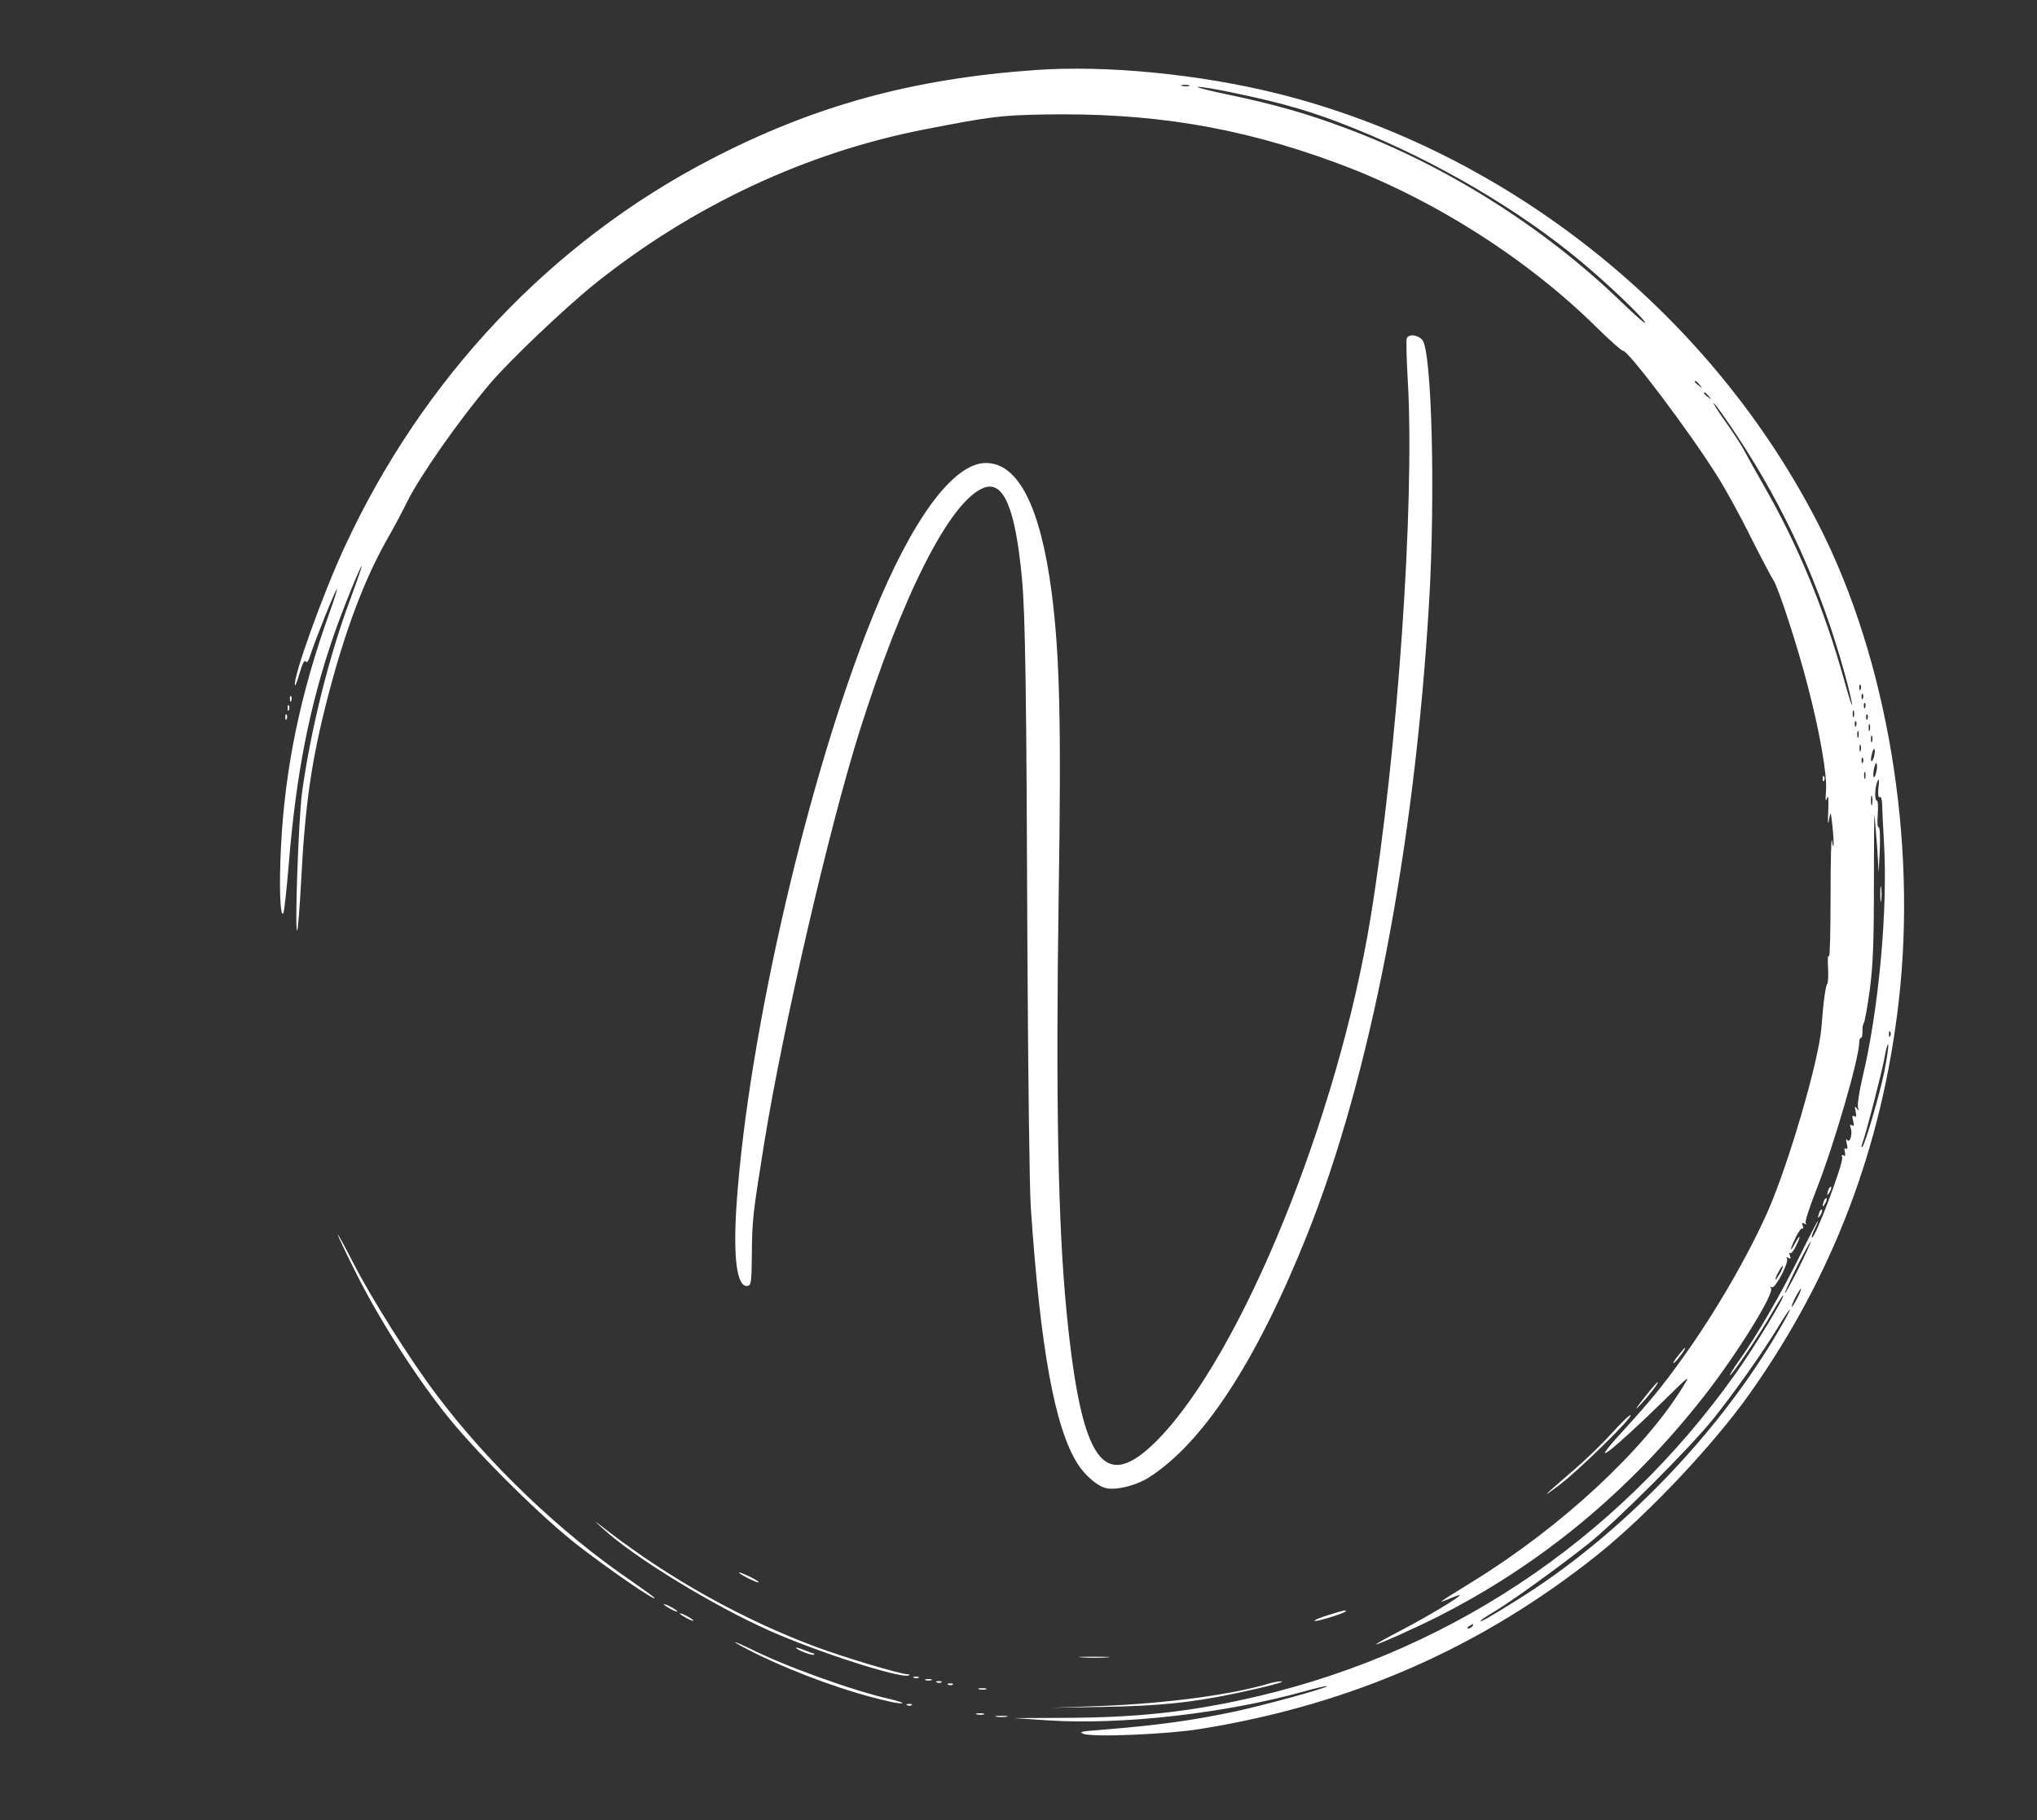 <?xml version="1.0" standalone="no"?>
<!DOCTYPE svg PUBLIC "-//W3C//DTD SVG 20010904//EN"
 "http://www.w3.org/TR/2001/REC-SVG-20010904/DTD/svg10.dtd">
<svg version="1.0" xmlns="http://www.w3.org/2000/svg"
 width="893pt" height="798pt" viewBox="0 0 893 798"
 preserveAspectRatio="xMidYMid meet">

<rect x="0" y="0" width="893" height="798" fill="#333333" stroke="none"/>

<g transform="translate(0,798) scale(0.1,-0.1)"
fill="#FFF" stroke="none">
<path d="M4540 7673 c-541 -38 -973 -157 -1425 -392 -701 -364 -1264 -962
-1605 -1701 -95 -205 -227 -573 -217 -604 2 -5 11 19 21 54 11 40 21 58 26 50
5 -8 12 0 20 26 22 69 113 295 117 291 2 -2 -14 -53 -36 -113 -125 -349 -192
-675 -209 -1014 -9 -171 -4 -316 10 -294 4 6 14 98 23 204 32 402 92 708 199
1017 37 107 117 305 122 301 1 -2 -20 -63 -47 -136 -96 -255 -176 -577 -215
-857 -15 -114 -33 -616 -21 -605 3 3 11 100 17 215 18 344 46 537 120 820 73
279 156 501 254 675 30 52 71 129 91 170 58 116 223 352 363 518 83 98 326
330 459 437 428 343 928 577 1448 678 287 56 329 61 515 65 475 9 859 -54
1283 -210 417 -152 839 -419 1147 -724 58 -57 110 -103 115 -102 21 4 291
-354 410 -544 36 -56 104 -179 150 -273 47 -93 92 -178 99 -188 20 -26 109
-299 150 -461 54 -205 87 -397 81 -464 -3 -41 -2 -50 4 -32 6 17 8 0 6 -55 -3
-53 -1 -66 3 -40 7 40 8 39 15 -24 8 -75 7 -125 -2 -66 -3 22 -6 -87 -6 -243
0 -155 -3 -274 -7 -265 -5 10 -6 -12 -4 -50 2 -37 0 -69 -4 -72 -6 -4 -17 -79
-25 -190 -12 -148 -143 -596 -235 -806 -85 -192 -232 -447 -372 -641 -90 -126
-140 -187 -272 -332 -149 -163 -47 -86 183 138 123 121 123 121 86 61 -171
-276 -530 -609 -915 -847 -166 -103 -162 -100 -107 -78 26 11 47 18 47 16 0
-9 -143 -94 -255 -153 -66 -34 -117 -63 -113 -63 12 0 162 67 264 118 457 230
848 553 1178 975 141 181 305 445 290 468 -4 8 -3 9 4 5 14 -8 76 110 66 126
-5 7 -2 8 6 3 10 -6 12 -4 7 9 -4 9 -3 15 1 12 5 -3 16 11 25 30 23 47 21 57
-3 14 -26 -48 -25 -31 2 24 12 25 25 43 30 40 4 -3 5 3 1 12 -5 13 -3 15 7 9
9 -5 11 -4 6 3 -4 6 18 73 48 149 77 195 188 578 187 646 0 9 4 17 8 17 4 0 6
12 6 28 -1 15 2 32 6 37 4 6 16 71 26 145 14 108 18 200 18 460 0 179 1 316 3
305 1 -11 6 -72 11 -135 l7 -115 5 102 c2 57 0 99 -5 96 -5 -3 -7 22 -4 56 2
33 1 61 -4 61 -11 0 -9 60 3 85 7 14 8 7 4 -28 -3 -30 -1 -46 5 -42 6 4 10 -8
11 -27 0 -18 4 -94 8 -168 18 -294 -22 -735 -95 -1039 -13 -57 -22 -114 -19
-125 5 -17 4 -18 -5 -6 -9 12 -10 9 -5 -13 4 -21 3 -27 -6 -21 -9 5 -10 -1 -5
-20 5 -20 4 -26 -5 -20 -9 5 -10 2 -6 -10 10 -25 -3 -72 -15 -54 -5 8 -6 2 -2
-16 5 -19 3 -27 -4 -22 -6 4 -8 -2 -4 -16 3 -14 1 -19 -6 -14 -8 4 -10 2 -6
-8 8 -21 -121 -364 -133 -352 -2 2 3 18 11 35 9 16 16 34 16 38 0 4 -36 -64
-79 -152 -85 -171 -189 -351 -266 -459 -26 -36 -44 -66 -41 -66 9 0 130 179
181 268 26 45 49 82 52 82 12 0 -124 -224 -207 -341 -527 -742 -1286 -1244
-2170 -1433 -255 -55 -474 -77 -775 -78 l-220 -1 150 -10 c326 -21 779 31
1126 128 50 14 93 24 96 22 6 -7 -277 -84 -407 -112 -190 -40 -339 -60 -600
-81 -70 -5 -81 -8 -60 -16 39 -16 368 -2 510 21 662 106 1236 358 1747 767
218 175 506 481 664 704 365 516 580 1081 653 1720 81 707 -51 1500 -349 2085
-473 930 -1361 1640 -2371 1894 -345 86 -753 126 -1064 104z m673 -70 c-7 -2
-21 -2 -30 0 -10 3 -4 5 12 5 17 0 24 -2 18 -5z m209 -33 c206 -43 340 -82
512 -152 362 -145 725 -358 996 -584 111 -92 268 -241 282 -268 6 -12 -41 29
-105 91 -339 327 -768 598 -1207 761 -173 65 -315 105 -515 147 -88 18 -148
34 -133 34 15 1 91 -12 170 -29z m2029 -1277 c13 -16 12 -17 -3 -4 -10 7 -18
15 -18 17 0 8 8 3 21 -13z m40 -50 c13 -16 12 -17 -3 -4 -10 7 -18 15 -18 17
0 8 8 3 21 -13z m123 -172 c212 -320 368 -664 472 -1041 19 -69 34 -132 33
-140 0 -8 -16 41 -35 110 -87 312 -206 599 -354 855 -35 61 -71 126 -81 145
-9 19 -47 78 -84 130 -37 52 -60 88 -51 81 9 -7 54 -70 100 -140z m543 -1113
c-3 -8 -6 -5 -6 6 -1 11 2 17 5 13 3 -3 4 -12 1 -19z m10 -40 c-3 -8 -6 -5 -6
6 -1 11 2 17 5 13 3 -3 4 -12 1 -19z m10 -40 c-3 -8 -6 -5 -6 6 -1 11 2 17 5
13 3 -3 4 -12 1 -19z m-50 -40 c-3 -7 -5 -2 -5 12 0 14 2 19 5 13 2 -7 2 -19
0 -25z m60 -10 c-3 -8 -6 -5 -6 6 -1 11 2 17 5 13 3 -3 4 -12 1 -19z m-50 -30
c-3 -8 -6 -5 -6 6 -1 11 2 17 5 13 3 -3 4 -12 1 -19z m60 -20 c-3 -7 -5 -2 -5
12 0 14 2 19 5 13 2 -7 2 -19 0 -25z m-50 -30 c-3 -7 -5 -2 -5 12 0 14 2 19 5
13 2 -7 2 -19 0 -25z m60 -20 c-3 -7 -5 -2 -5 12 0 14 2 19 5 13 2 -7 2 -19 0
-25z m-50 -40 c-3 -7 -5 -2 -5 12 0 14 2 19 5 13 2 -7 2 -19 0 -25z m59 -24
c-4 -14 -9 -24 -12 -21 -3 2 -2 17 2 31 3 15 9 25 11 22 3 -3 2 -17 -1 -32z
m-49 -26 c-3 -8 -6 -5 -6 6 -1 11 2 17 5 13 3 -3 4 -12 1 -19z m58 -45 c-9
-37 -18 -20 -9 19 4 18 9 27 11 20 3 -7 2 -24 -2 -39z m-48 -25 c-3 -7 -5 -2
-5 12 0 14 2 19 5 13 2 -7 2 -19 0 -25z m30 -115 c-3 -10 -5 -2 -5 17 0 19 2
27 5 18 2 -10 2 -26 0 -35z m80 -1015 c-3 -8 -6 -5 -6 6 -1 11 2 17 5 13 3 -3
4 -12 1 -19z m-26 -155 c-21 -103 -85 -321 -97 -332 -4 -3 -4 2 -1 12 19 52
86 312 98 377 7 41 15 68 17 59 1 -9 -6 -61 -17 -116z m-375 -862 c-31 -61
-58 -111 -61 -111 -3 0 21 52 52 115 32 63 59 113 61 111 2 -2 -22 -54 -52
-115z m-81 -21 c-9 -16 -18 -30 -21 -30 -2 0 2 14 11 30 9 17 18 30 21 30 2 0
-2 -13 -11 -30z m75 -110 c-11 -22 -23 -40 -25 -40 -3 0 4 18 15 40 11 22 23
40 25 40 3 0 -4 -18 -15 -40z m-61 -107 c-269 -476 -715 -939 -1179 -1225
-116 -72 -150 -91 -150 -85 0 3 27 21 61 41 74 44 279 192 409 295 122 96 453
427 554 554 94 118 209 281 279 395 57 94 74 110 26 25z m-1364 -1333 c-3 -5
-12 -10 -18 -10 -7 0 -6 4 3 10 19 12 23 12 15 0z"/>
<path d="M6167 6496 c-3 -7 -1 -94 5 -192 30 -537 -45 -1620 -163 -2344 -143
-879 -566 -1917 -933 -2292 -237 -241 -335 -104 -400 557 -38 383 -48 943 -35
1820 12 769 5 1060 -31 1340 -49 373 -146 565 -288 565 -142 0 -323 -245 -495
-670 -284 -699 -547 -1837 -598 -2581 -16 -237 2 -366 49 -357 15 3 17 20 18
133 1 155 4 180 54 492 83 512 284 1380 417 1803 190 603 396 1009 543 1070
89 37 141 -86 170 -395 15 -158 20 -499 24 -1615 3 -557 9 -1055 15 -1145 42
-619 105 -965 205 -1123 32 -51 88 -99 125 -107 45 -10 132 12 186 46 238 151
472 508 693 1059 279 696 473 1698 537 2779 28 473 12 1105 -30 1151 -21 23
-60 27 -68 6z"/>
<path d="M1271 4914 c0 -11 3 -14 6 -6 3 7 2 16 -1 19 -3 4 -6 -2 -5 -13z"/>
<path d="M1261 4874 c0 -11 3 -14 6 -6 3 7 2 16 -1 19 -3 4 -6 -2 -5 -13z"/>
<path d="M1251 4834 c0 -11 3 -14 6 -6 3 7 2 16 -1 19 -3 4 -6 -2 -5 -13z"/>
<path d="M7991 4564 c0 -11 3 -14 6 -6 3 7 2 16 -1 19 -3 4 -6 -2 -5 -13z"/>
<path d="M8243 4060 c0 -30 2 -43 4 -27 2 15 2 39 0 55 -2 15 -4 2 -4 -28z"/>
<path d="M8016 2765 c-9 -26 -7 -32 5 -12 6 10 9 21 6 23 -2 3 -7 -2 -11 -11z"/>
<path d="M7996 2715 c-9 -26 -7 -32 5 -12 6 10 9 21 6 23 -2 3 -7 -2 -11 -11z"/>
<path d="M7976 2665 c-9 -26 -7 -32 5 -12 6 10 9 21 6 23 -2 3 -7 -2 -11 -11z"/>
<path d="M1481 2567 c-1 -4 39 -88 88 -185 103 -203 265 -455 401 -622 136
-167 412 -439 565 -557 144 -111 335 -242 335 -230 0 3 -46 36 -102 75 -310
211 -626 513 -853 815 -114 150 -289 428 -367 581 -37 72 -67 127 -67 123z"/>
<path d="M7354 2033 c-15 -20 -23 -33 -16 -29 13 8 56 66 49 66 -3 0 -17 -17
-33 -37z"/>
<path d="M7229 1878 c-57 -71 -73 -95 -34 -53 39 42 79 95 72 95 -2 0 -19 -19
-38 -42z"/>
<path d="M7067 1697 c-42 -46 -116 -118 -164 -159 -144 -124 -152 -133 -68
-70 84 63 323 297 313 307 -3 3 -40 -32 -81 -78z"/>
<path d="M2645 1276 c137 -126 483 -337 731 -447 209 -93 573 -210 608 -195 6
2 4 5 -5 5 -37 2 -275 73 -404 121 -318 119 -636 296 -910 507 -67 52 -68 52
-20 9z"/>
<path d="M3240 1085 c0 -7 81 -47 86 -43 2 3 -17 14 -41 26 -25 12 -45 20 -45
17z"/>
<path d="M2910 946 c0 -3 14 -12 30 -21 17 -9 30 -13 30 -11 0 3 -13 12 -30
21 -16 9 -30 13 -30 11z"/>
<path d="M5821 898 c-34 -10 -61 -22 -58 -25 6 -5 137 35 137 43 0 6 -9 4 -79
-18z"/>
<path d="M2980 906 c0 -3 14 -12 30 -21 17 -9 30 -13 30 -11 0 3 -13 12 -30
21 -16 9 -30 13 -30 11z"/>
<path d="M3315 729 c182 -89 407 -170 583 -209 29 -7 55 -10 58 -8 2 3 -22 11
-53 18 -162 36 -467 146 -620 224 -29 14 -56 26 -60 25 -4 0 37 -23 92 -50z"/>
<path d="M3490 755 c0 -8 73 -36 78 -30 3 3 3 5 0 5 -3 0 -22 7 -42 15 -20 8
-36 13 -36 10z"/>
<path d="M4743 713 c32 -2 81 -2 110 0 29 2 3 3 -58 3 -60 0 -84 -1 -52 -3z"/>
<path d="M4008 623 c7 -3 16 -2 19 1 4 3 -2 6 -13 5 -11 0 -14 -3 -6 -6z"/>
<path d="M4058 613 c6 -2 18 -2 25 0 6 3 1 5 -13 5 -14 0 -19 -2 -12 -5z"/>
<path d="M4108 603 c7 -3 16 -2 19 1 4 3 -2 6 -13 5 -11 0 -14 -3 -6 -6z"/>
<path d="M5565 599 c-163 -49 -451 -88 -740 -99 l-220 -8 230 4 c243 4 384 18
580 59 137 29 229 53 200 53 -11 0 -33 -4 -50 -9z"/>
<path d="M4158 593 c7 -3 16 -2 19 1 4 3 -2 6 -13 5 -11 0 -14 -3 -6 -6z"/>
<path d="M4293 573 c9 -2 23 -2 30 0 6 3 -1 5 -18 5 -16 0 -22 -2 -12 -5z"/>
<path d="M3978 503 c7 -3 16 -2 19 1 4 3 -2 6 -13 5 -11 0 -14 -3 -6 -6z"/>
<path d="M4283 463 c9 -2 23 -2 30 0 6 3 -1 5 -18 5 -16 0 -22 -2 -12 -5z"/>
<path d="M4368 453 c12 -2 32 -2 45 0 12 2 2 4 -23 4 -25 0 -35 -2 -22 -4z"/>
</g>
</svg>
